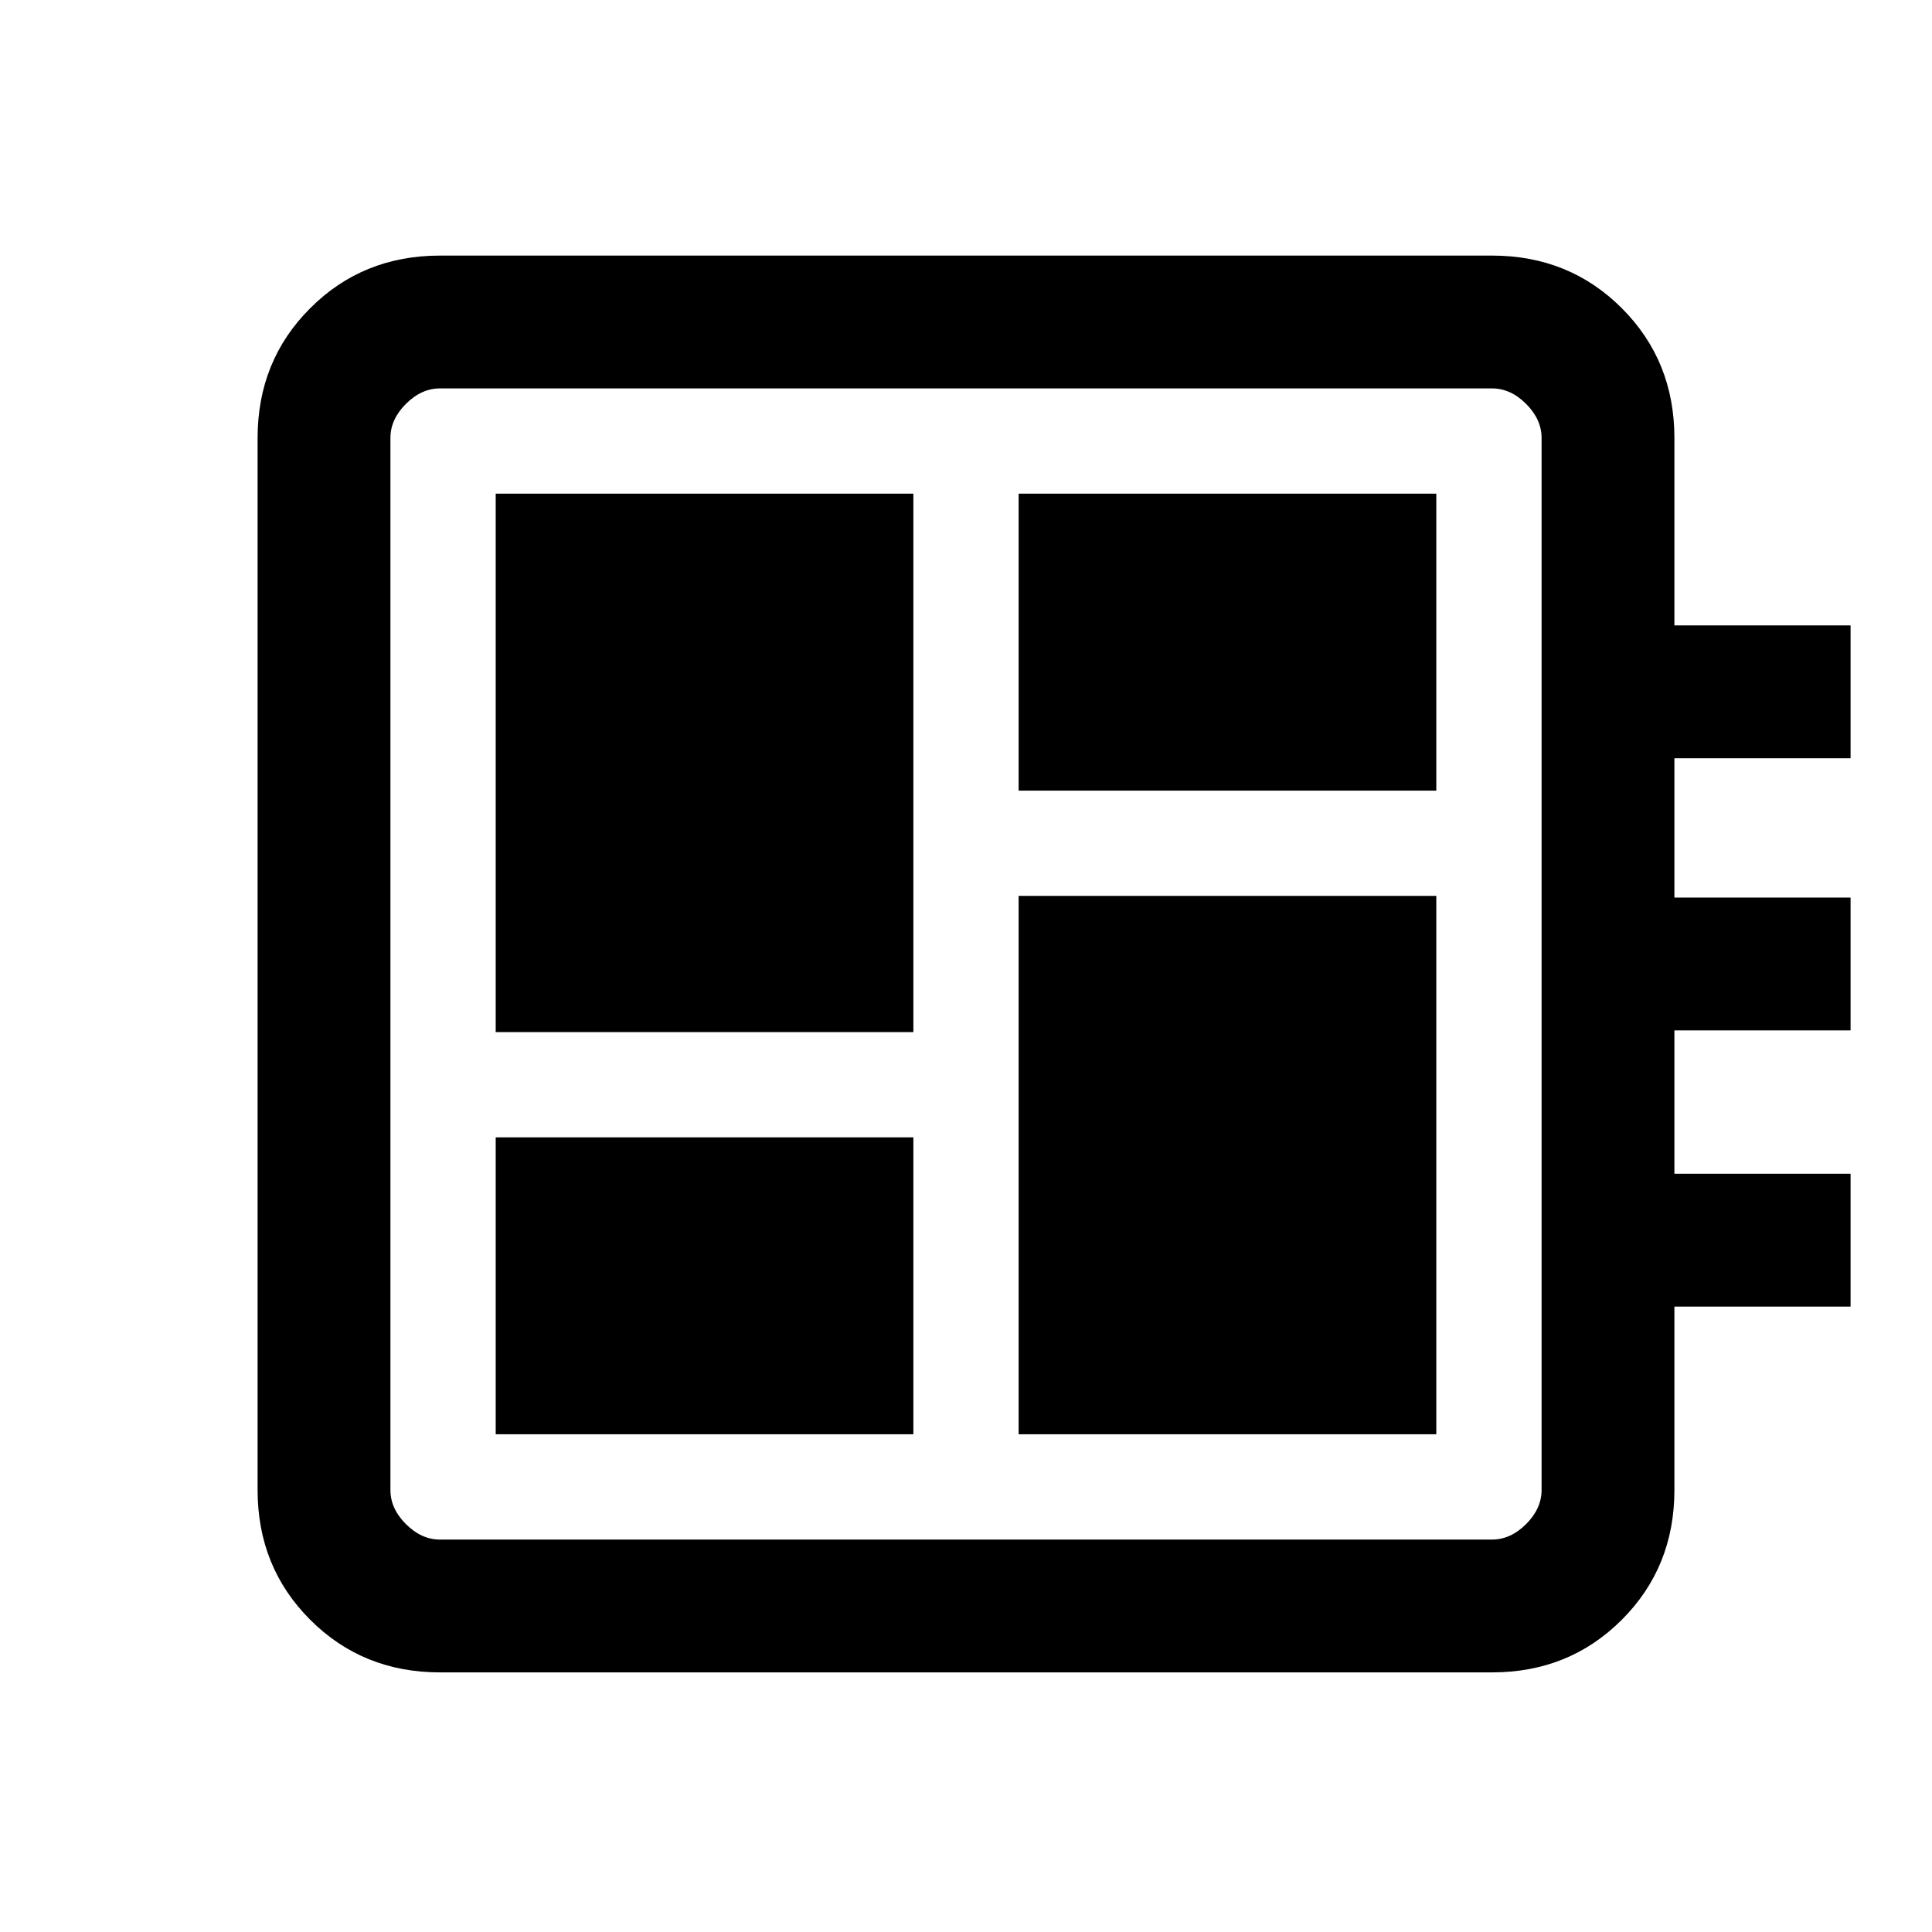 <svg xmlns="http://www.w3.org/2000/svg" height="24" viewBox="0 -960 960 960" width="24"><path d="M246.31-247.31h207.54v-147.54H246.31v147.54Zm0-199.84h207.54v-267.54H246.31v267.54Zm259.84 199.84h207.54v-267.54H506.15v267.54Zm0-319.84h207.54v-147.54H506.15v147.54ZM218.62-129q-38.35 0-64.48-26.14Q128-181.27 128-219.62v-522.76q0-38.35 26.14-64.48Q180.27-833 218.62-833h522.76q38.35 0 64.48 26.14Q832-780.73 832-742.38v93.15h87.54v66H832V-514h87.54v66H832v71.23h87.54v66H832v91.15q0 38.35-26.14 64.48Q779.73-129 741.38-129H218.62Zm0-66h522.76q9.24 0 16.93-7.69 7.69-7.69 7.69-16.93v-522.76q0-9.24-7.69-16.93-7.69-7.69-16.93-7.69H218.62q-9.24 0-16.93 7.69-7.69 7.69-7.69 16.93v522.76q0 9.24 7.69 16.93 7.69 7.69 16.93 7.69ZM194-767v572-572Z"/></svg>